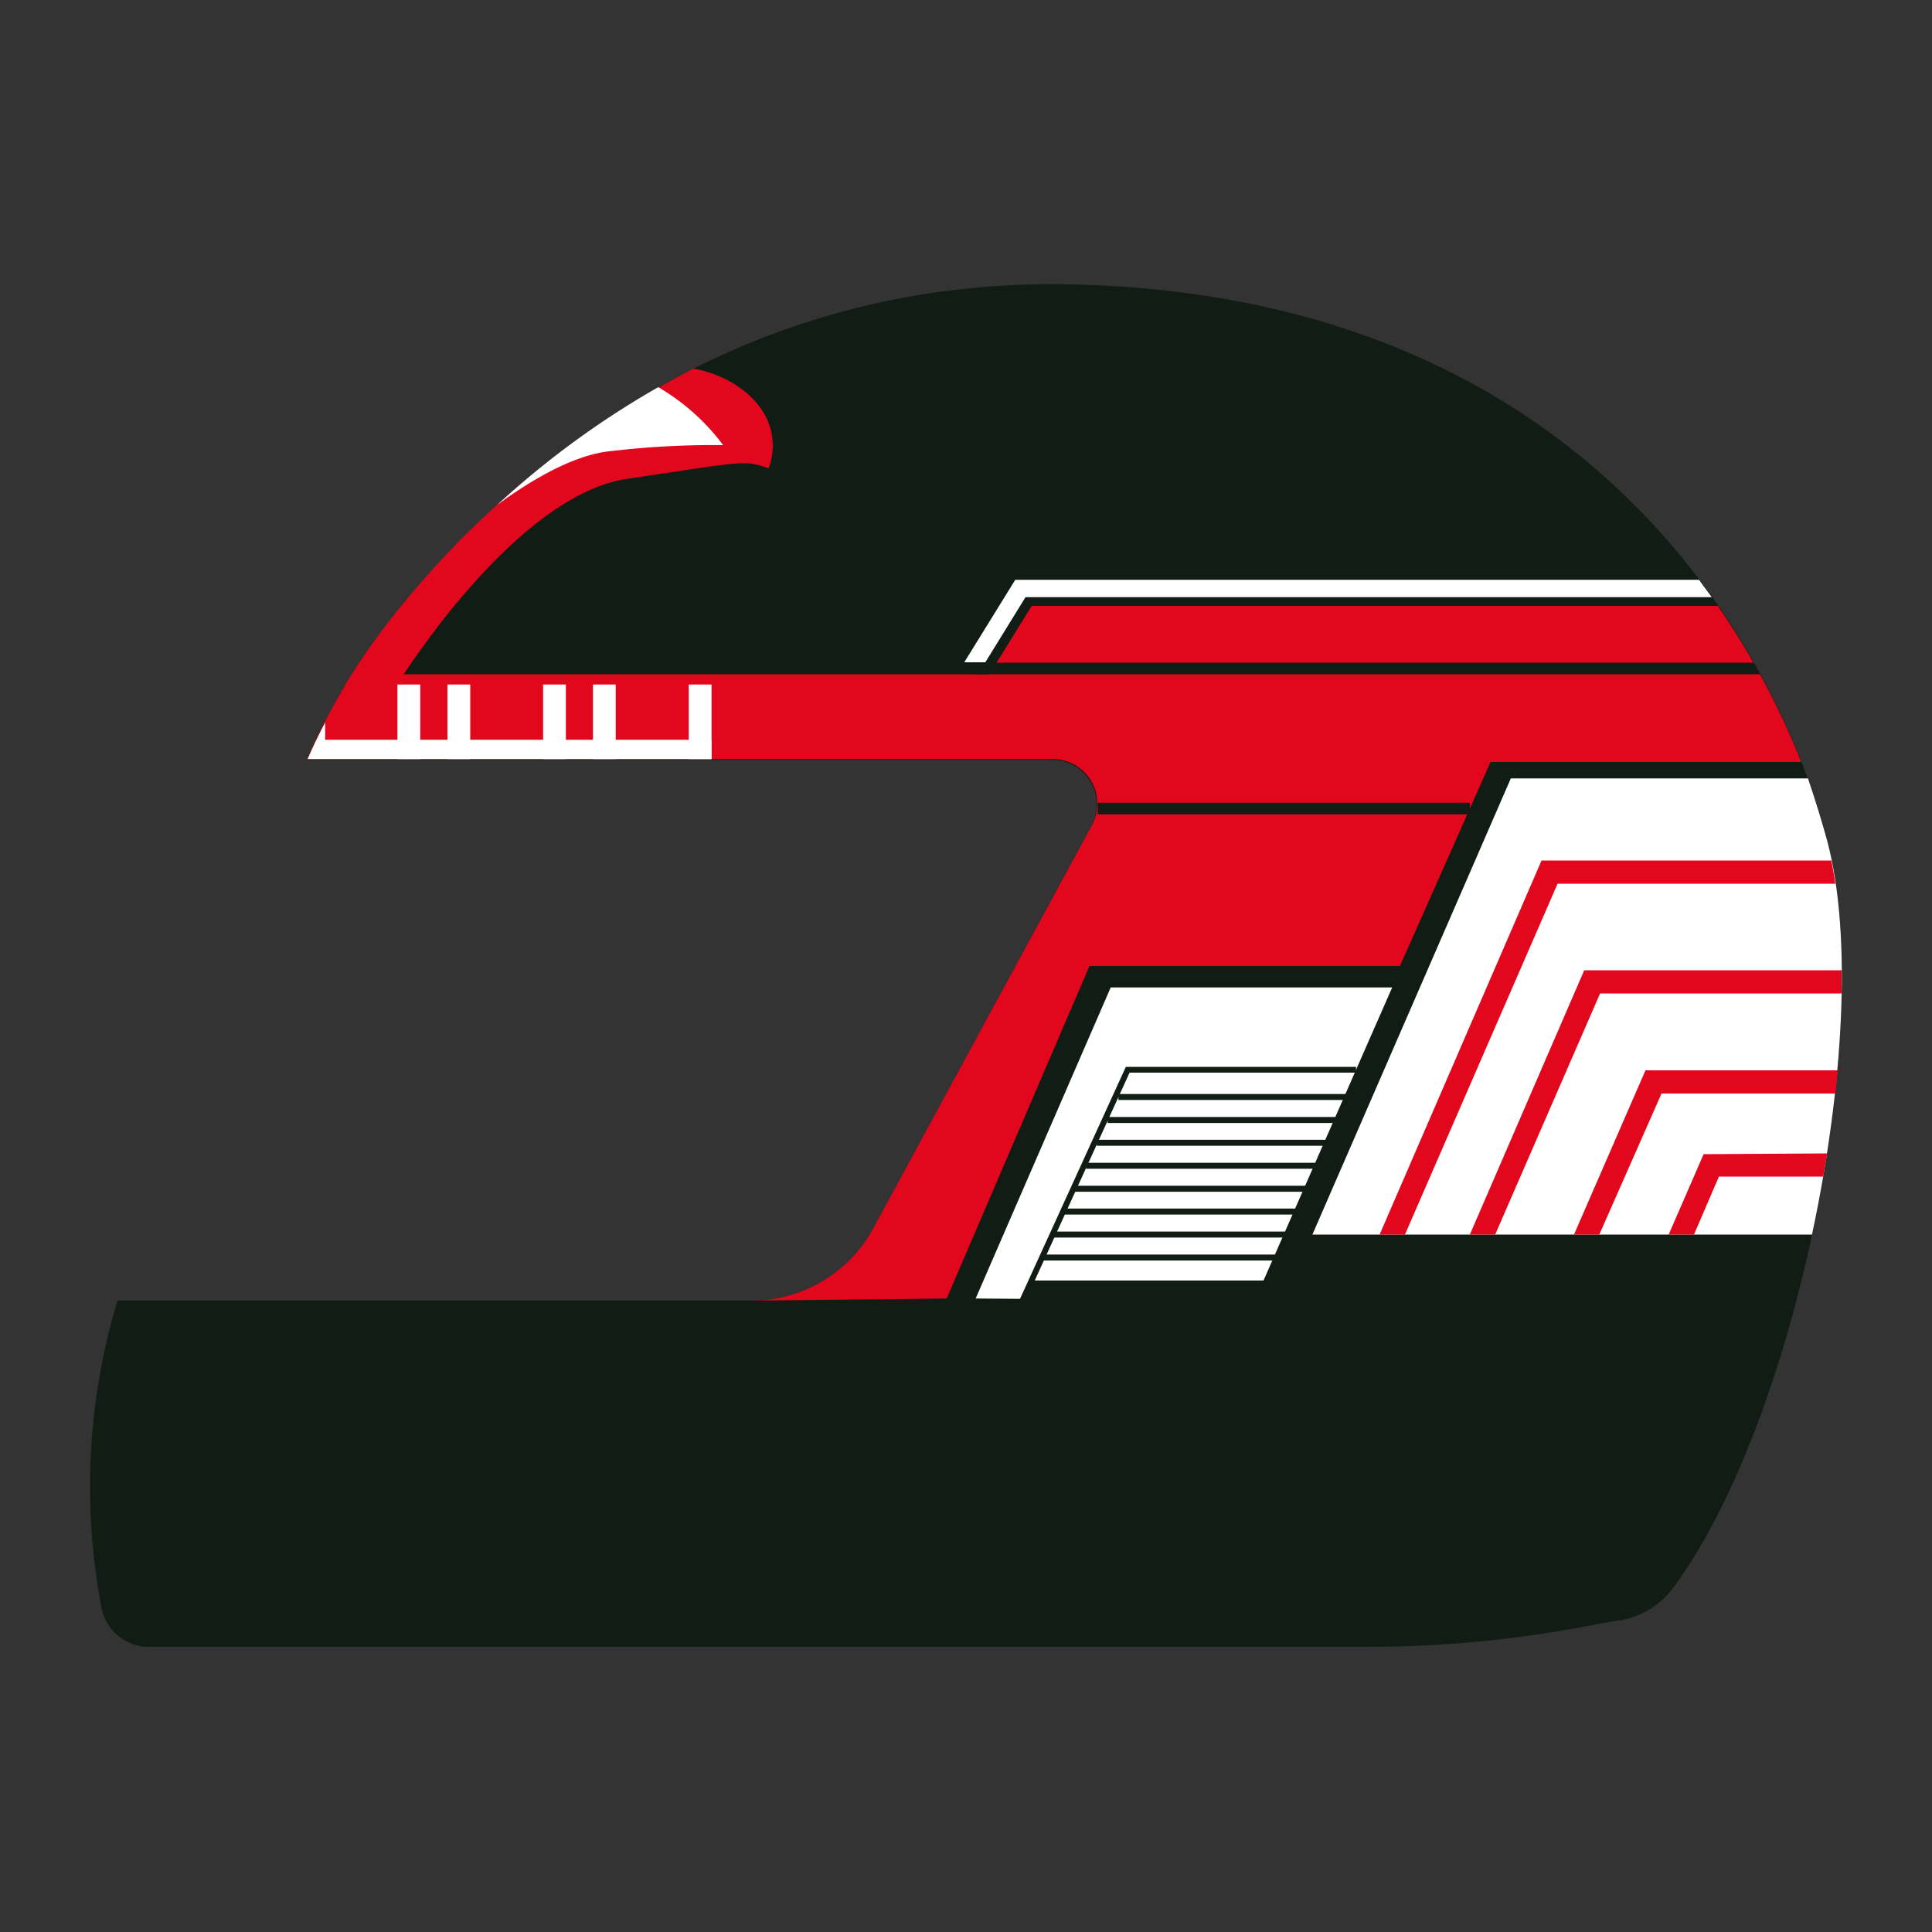<svg id="Layer_1" data-name="Layer 1" xmlns="http://www.w3.org/2000/svg" viewBox="0 0 100 100"><rect x="0" y="0" width="100" height="100" fill="#333333" stroke="none"/><g id="giunti"><path d="M94.58,43.54C92,33.56,82.12,15.27,55.38,14.72,37,14.34,25.42,25.41,20,32.33a31.62,31.62,0,0,0-4.11,7h38.6a2.31,2.31,0,0,1,2,3.41L45.21,63.58a7.17,7.17,0,0,1-6.3,3.74H6.08a33.41,33.41,0,0,0-.82,15.92,2.49,2.49,0,0,0,2.45,2H70.78a60.56,60.56,0,0,0,12-1.2L84,83.84a4.32,4.32,0,0,0,2.6-1.65C93.07,73.44,97.08,53,94.58,43.54Z" fill="#101c14"/><path d="M54.52,39.29a2.31,2.31,0,0,1,2,3.41L45.2,63.58a7.17,7.17,0,0,1-6.3,3.74L49,67.21,56.39,50H72.46l4.69-10.56H93.23a40.08,40.08,0,0,0-4.32-8.08H53.4L51.21,34.9h-33a31.87,31.87,0,0,0-2.31,4.39Z" fill="#e2071c"/><path d="M67.93,63.9H93.79c1.63-7.64,2.09-15.47.79-20.36-.27-1-.61-2.1-1-3.25H78.2Z" fill="#fff"/><polygon points="53.4 66.28 65.4 66.28 72.06 51.11 57.49 51.11 50.5 67.21 53.11 67.23 53.4 66.28" fill="#fff"/><polyline points="52.8 67.58 58.37 55.37 70.19 55.37" fill="none" stroke="#101c14" stroke-miterlimit="10" stroke-width="0.3"/><line x1="57.89" y1="56.78" x2="70.19" y2="56.78" fill="none" stroke="#101c14" stroke-miterlimit="10" stroke-width="0.31"/><line x1="57.33" y1="57.97" x2="69.63" y2="57.97" fill="none" stroke="#101c14" stroke-miterlimit="10" stroke-width="0.31"/><line x1="56.77" y1="59.15" x2="69.07" y2="59.15" fill="none" stroke="#101c14" stroke-miterlimit="10" stroke-width="0.31"/><line x1="56.21" y1="60.34" x2="68.5" y2="60.34" fill="none" stroke="#101c14" stroke-miterlimit="10" stroke-width="0.31"/><line x1="55.64" y1="61.53" x2="67.94" y2="61.53" fill="none" stroke="#101c14" stroke-miterlimit="10" stroke-width="0.31"/><line x1="55.08" y1="62.71" x2="67.38" y2="62.71" fill="none" stroke="#101c14" stroke-miterlimit="10" stroke-width="0.31"/><line x1="54.52" y1="63.9" x2="66.82" y2="63.9" fill="none" stroke="#101c14" stroke-miterlimit="10" stroke-width="0.31"/><line x1="53.96" y1="65.09" x2="66.26" y2="65.09" fill="none" stroke="#101c14" stroke-miterlimit="10" stroke-width="0.31"/><path d="M88.18,59.74,86.37,63.9h1.31l1.29-3h5.4q.1-.6.2-1.2Z" fill="#e2071c"/><path d="M85.17,55.4l-3.7,8.5h1.31L86,56.6h9q.07-.6.12-1.2Z" fill="#e2071c"/><path d="M76.08,63.9h1.31l5.43-12.48H95.32q0-.61,0-1.2H82Z" fill="#e2071c"/><path d="M71.41,63.9h1.31l7.9-18.16H95c-.06-.41-.13-.81-.21-1.2h-15Z" fill="#e2071c"/><line x1="76.08" y1="41.85" x2="56.82" y2="41.85" fill="none" stroke="#101c14" stroke-miterlimit="10" stroke-width="0.6"/><rect x="35.65" y="35.43" width="1.18" height="3.86" fill="#fff"/><rect x="30.69" y="35.43" width="1.18" height="3.86" fill="#fff"/><rect x="28.11" y="35.43" width="1.18" height="3.86" fill="#fff"/><rect x="23.16" y="35.43" width="1.18" height="3.86" fill="#fff"/><rect x="20.57" y="35.43" width="1.18" height="3.86" fill="#fff"/><path d="M50.5,34.9H91.11l-.34-.6H50.5Z" fill="#101c14"/><path d="M49.91,34.28H51l2.08-3.37H88.6l-.66-.9H52.55Z" fill="#fff"/><path d="M15.92,39.29H36.83v-1h-20v-.89Q16.33,38.34,15.92,39.29Z" fill="#fff"/><path d="M20,32.33a31.28,31.28,0,0,0-2.12,3.1h2.68s6-9.78,11.92-10.65,6-1,7.3-.54c0,0,1.12-2.51-1.75-4.35a6.13,6.13,0,0,0-2.14-.81A47.66,47.66,0,0,0,20,32.33Z" fill="#e2071c"/><path d="M31.71,23.34a44.77,44.77,0,0,1,5.72-.3,11.27,11.27,0,0,0-3.36-3,45.68,45.68,0,0,0-8.33,6.09C27.71,24.69,29.86,23.49,31.71,23.34Z" fill="#fff"/></g></svg>